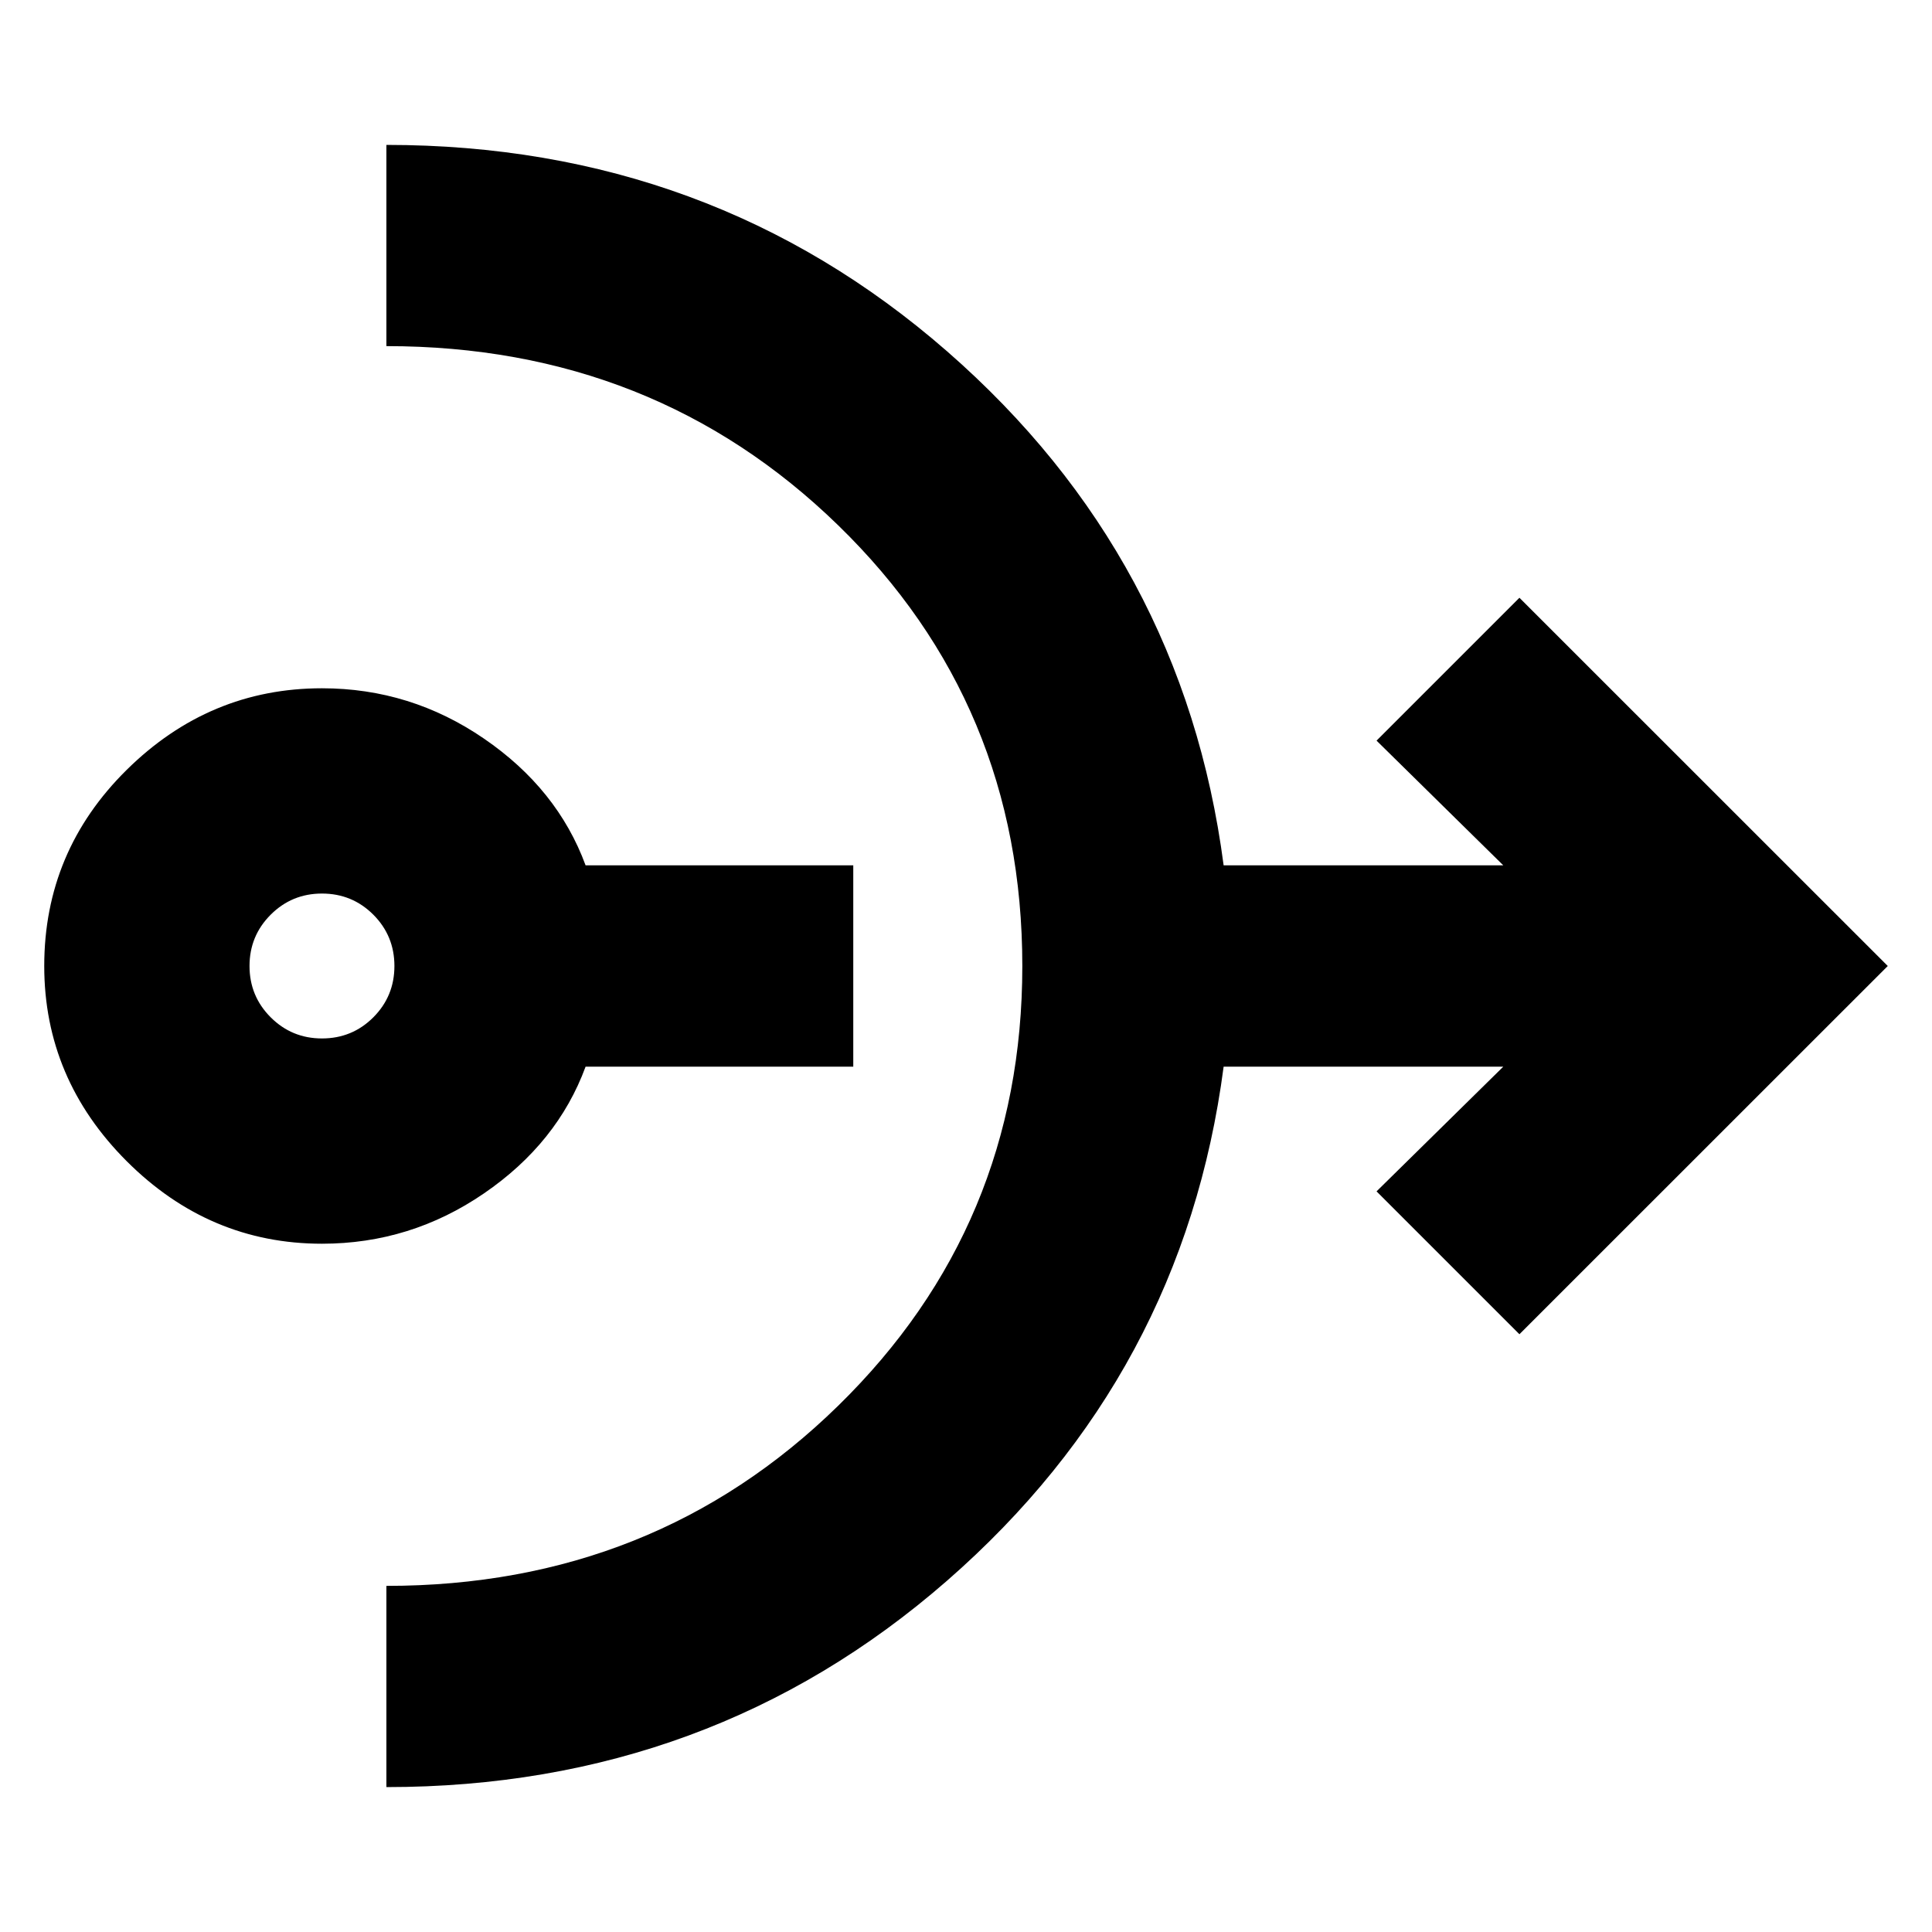 <svg xmlns="http://www.w3.org/2000/svg" height="20" width="20"><path d="M3.333 12.875Q2.167 12.875 1.312 12.021Q0.458 11.167 0.458 10Q0.458 8.812 1.312 7.969Q2.167 7.125 3.333 7.125Q4.25 7.125 5.01 7.646Q5.771 8.167 6.062 8.958H8.833V11.042H6.062Q5.771 11.833 5.01 12.354Q4.25 12.875 3.333 12.875ZM3.333 10.75Q3.646 10.75 3.865 10.531Q4.083 10.312 4.083 10Q4.083 9.688 3.865 9.469Q3.646 9.25 3.333 9.25Q3.021 9.25 2.802 9.469Q2.583 9.688 2.583 10Q2.583 10.312 2.802 10.531Q3.021 10.75 3.333 10.75ZM4 18.5V16.417Q6.771 16.417 8.677 14.552Q10.583 12.688 10.583 10Q10.583 7.292 8.677 5.438Q6.771 3.583 4 3.583V1.5Q7.354 1.5 9.802 3.635Q12.25 5.771 12.667 8.958H15.562L14.25 7.667L15.729 6.188L19.542 10L15.729 13.812L14.25 12.333L15.562 11.042H12.667Q12.25 14.229 9.802 16.365Q7.354 18.5 4 18.5Z"/></svg>